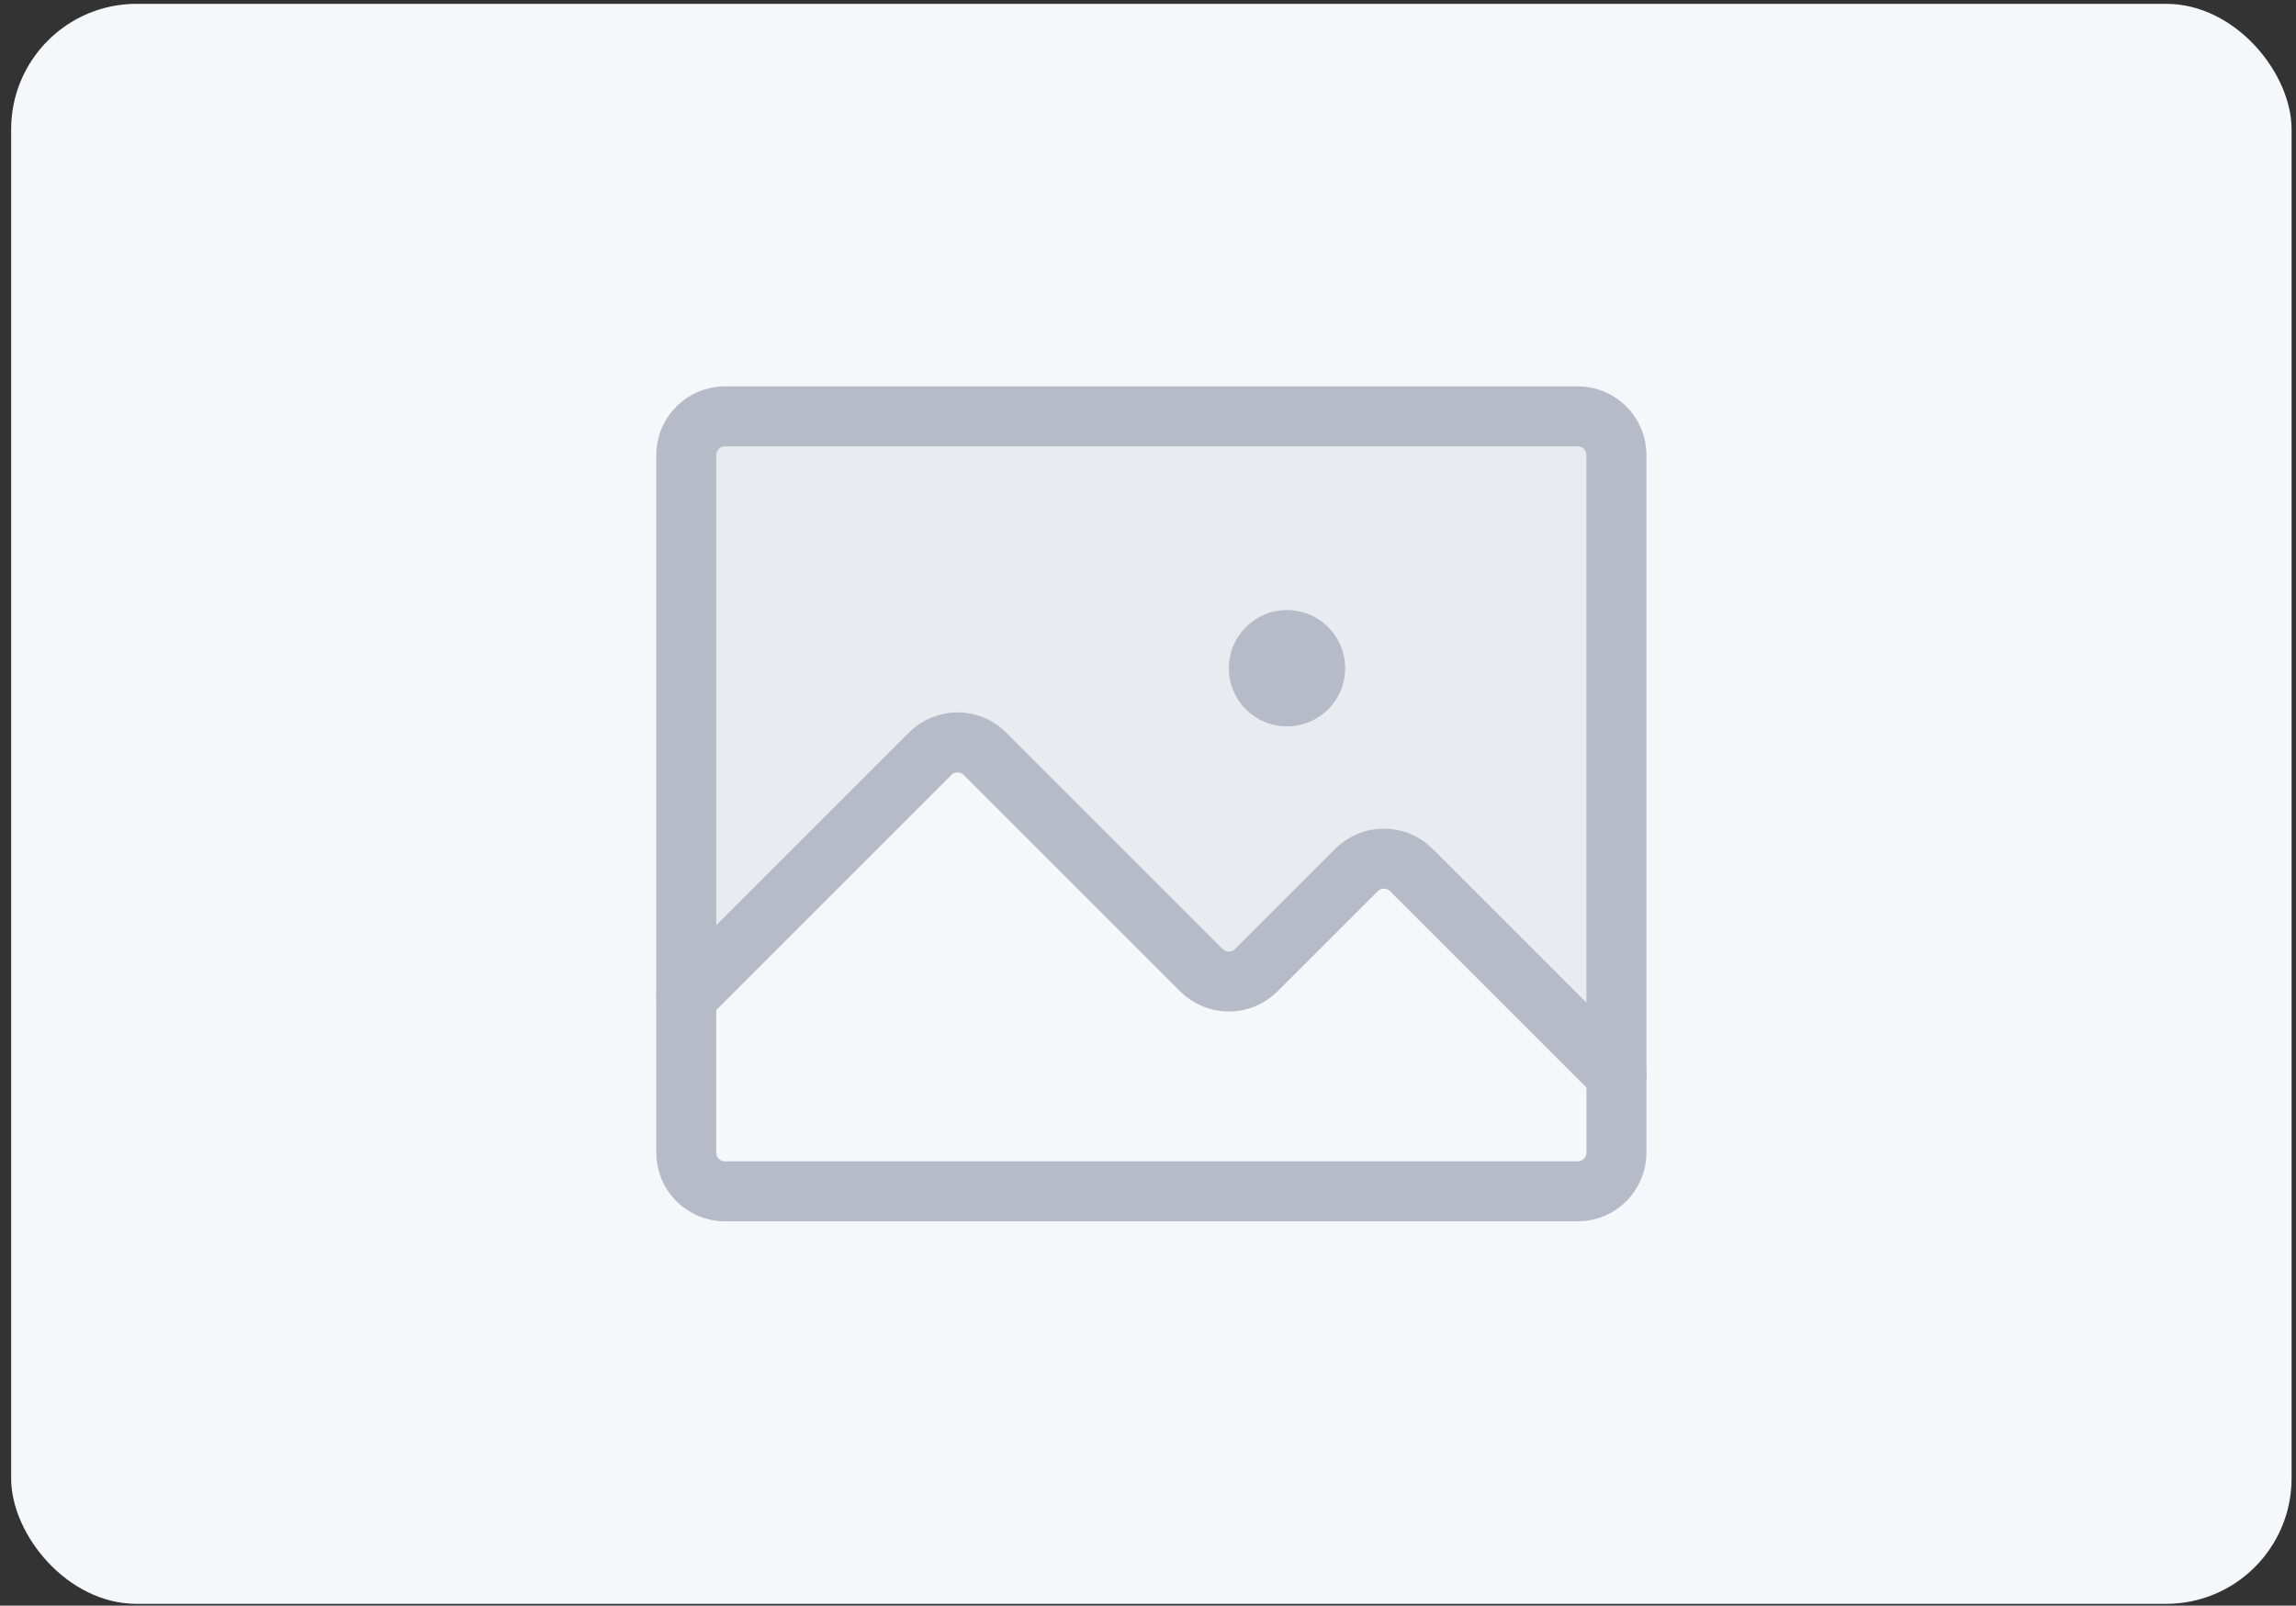 <svg width="183" height="128" viewBox="0 0 183 128" fill="none" xmlns="http://www.w3.org/2000/svg">
<rect x="0" y="0" width="183" height="128" fill="#333333" stroke="none"/>
<rect x="0.888" y="0.305" width="181.759" height="127.55" rx="10" fill="#F5F7FA"/>
<path opacity="0.2" d="M54.698 79.525L74.138 60.086C74.424 59.799 74.765 59.572 75.14 59.416C75.514 59.261 75.916 59.181 76.322 59.181C76.728 59.181 77.129 59.261 77.504 59.416C77.879 59.572 78.219 59.799 78.506 60.086L95.761 77.341C96.048 77.628 96.389 77.856 96.763 78.011C97.138 78.166 97.54 78.246 97.946 78.246C98.351 78.246 98.753 78.166 99.128 78.011C99.503 77.856 99.843 77.628 100.13 77.341L108.118 69.353C108.405 69.067 108.745 68.839 109.12 68.684C109.495 68.528 109.896 68.449 110.302 68.449C110.708 68.449 111.109 68.528 111.484 68.684C111.859 68.839 112.199 69.067 112.486 69.353L128.837 85.704L128.837 36.278C128.837 35.459 128.511 34.673 127.932 34.094C127.353 33.514 126.567 33.189 125.748 33.189H57.787C56.968 33.189 56.182 33.514 55.603 34.094C55.024 34.673 54.698 35.459 54.698 36.278V79.525Z" fill="#B7BAC7"/>
<path d="M125.748 33.189H57.787C56.081 33.189 54.698 34.572 54.698 36.278V91.882C54.698 93.588 56.081 94.971 57.787 94.971H125.748C127.454 94.971 128.837 93.588 128.837 91.882V36.278C128.837 34.572 127.454 33.189 125.748 33.189Z" stroke="#B7BAC7" stroke-width="4.783" stroke-linecap="round" stroke-linejoin="round"/>
<path d="M54.698 79.526L74.138 60.086C74.424 59.799 74.765 59.572 75.14 59.417C75.514 59.261 75.916 59.181 76.322 59.181C76.728 59.181 77.129 59.261 77.504 59.417C77.879 59.572 78.219 59.799 78.506 60.086L95.761 77.341C96.048 77.628 96.389 77.856 96.763 78.011C97.138 78.166 97.54 78.246 97.946 78.246C98.351 78.246 98.753 78.166 99.128 78.011C99.502 77.856 99.843 77.628 100.13 77.341L108.118 69.353C108.405 69.067 108.745 68.839 109.12 68.684C109.495 68.529 109.896 68.449 110.302 68.449C110.708 68.449 111.109 68.529 111.484 68.684C111.859 68.839 112.199 69.067 112.486 69.353L128.837 85.704" stroke="#B7BAC7" stroke-width="4.783" stroke-linecap="round" stroke-linejoin="round"/>
<path d="M102.579 57.902C105.138 57.902 107.213 55.827 107.213 53.268C107.213 50.709 105.138 48.635 102.579 48.635C100.02 48.635 97.945 50.709 97.945 53.268C97.945 55.827 100.02 57.902 102.579 57.902Z" fill="#B7BAC7"/>
</svg>
